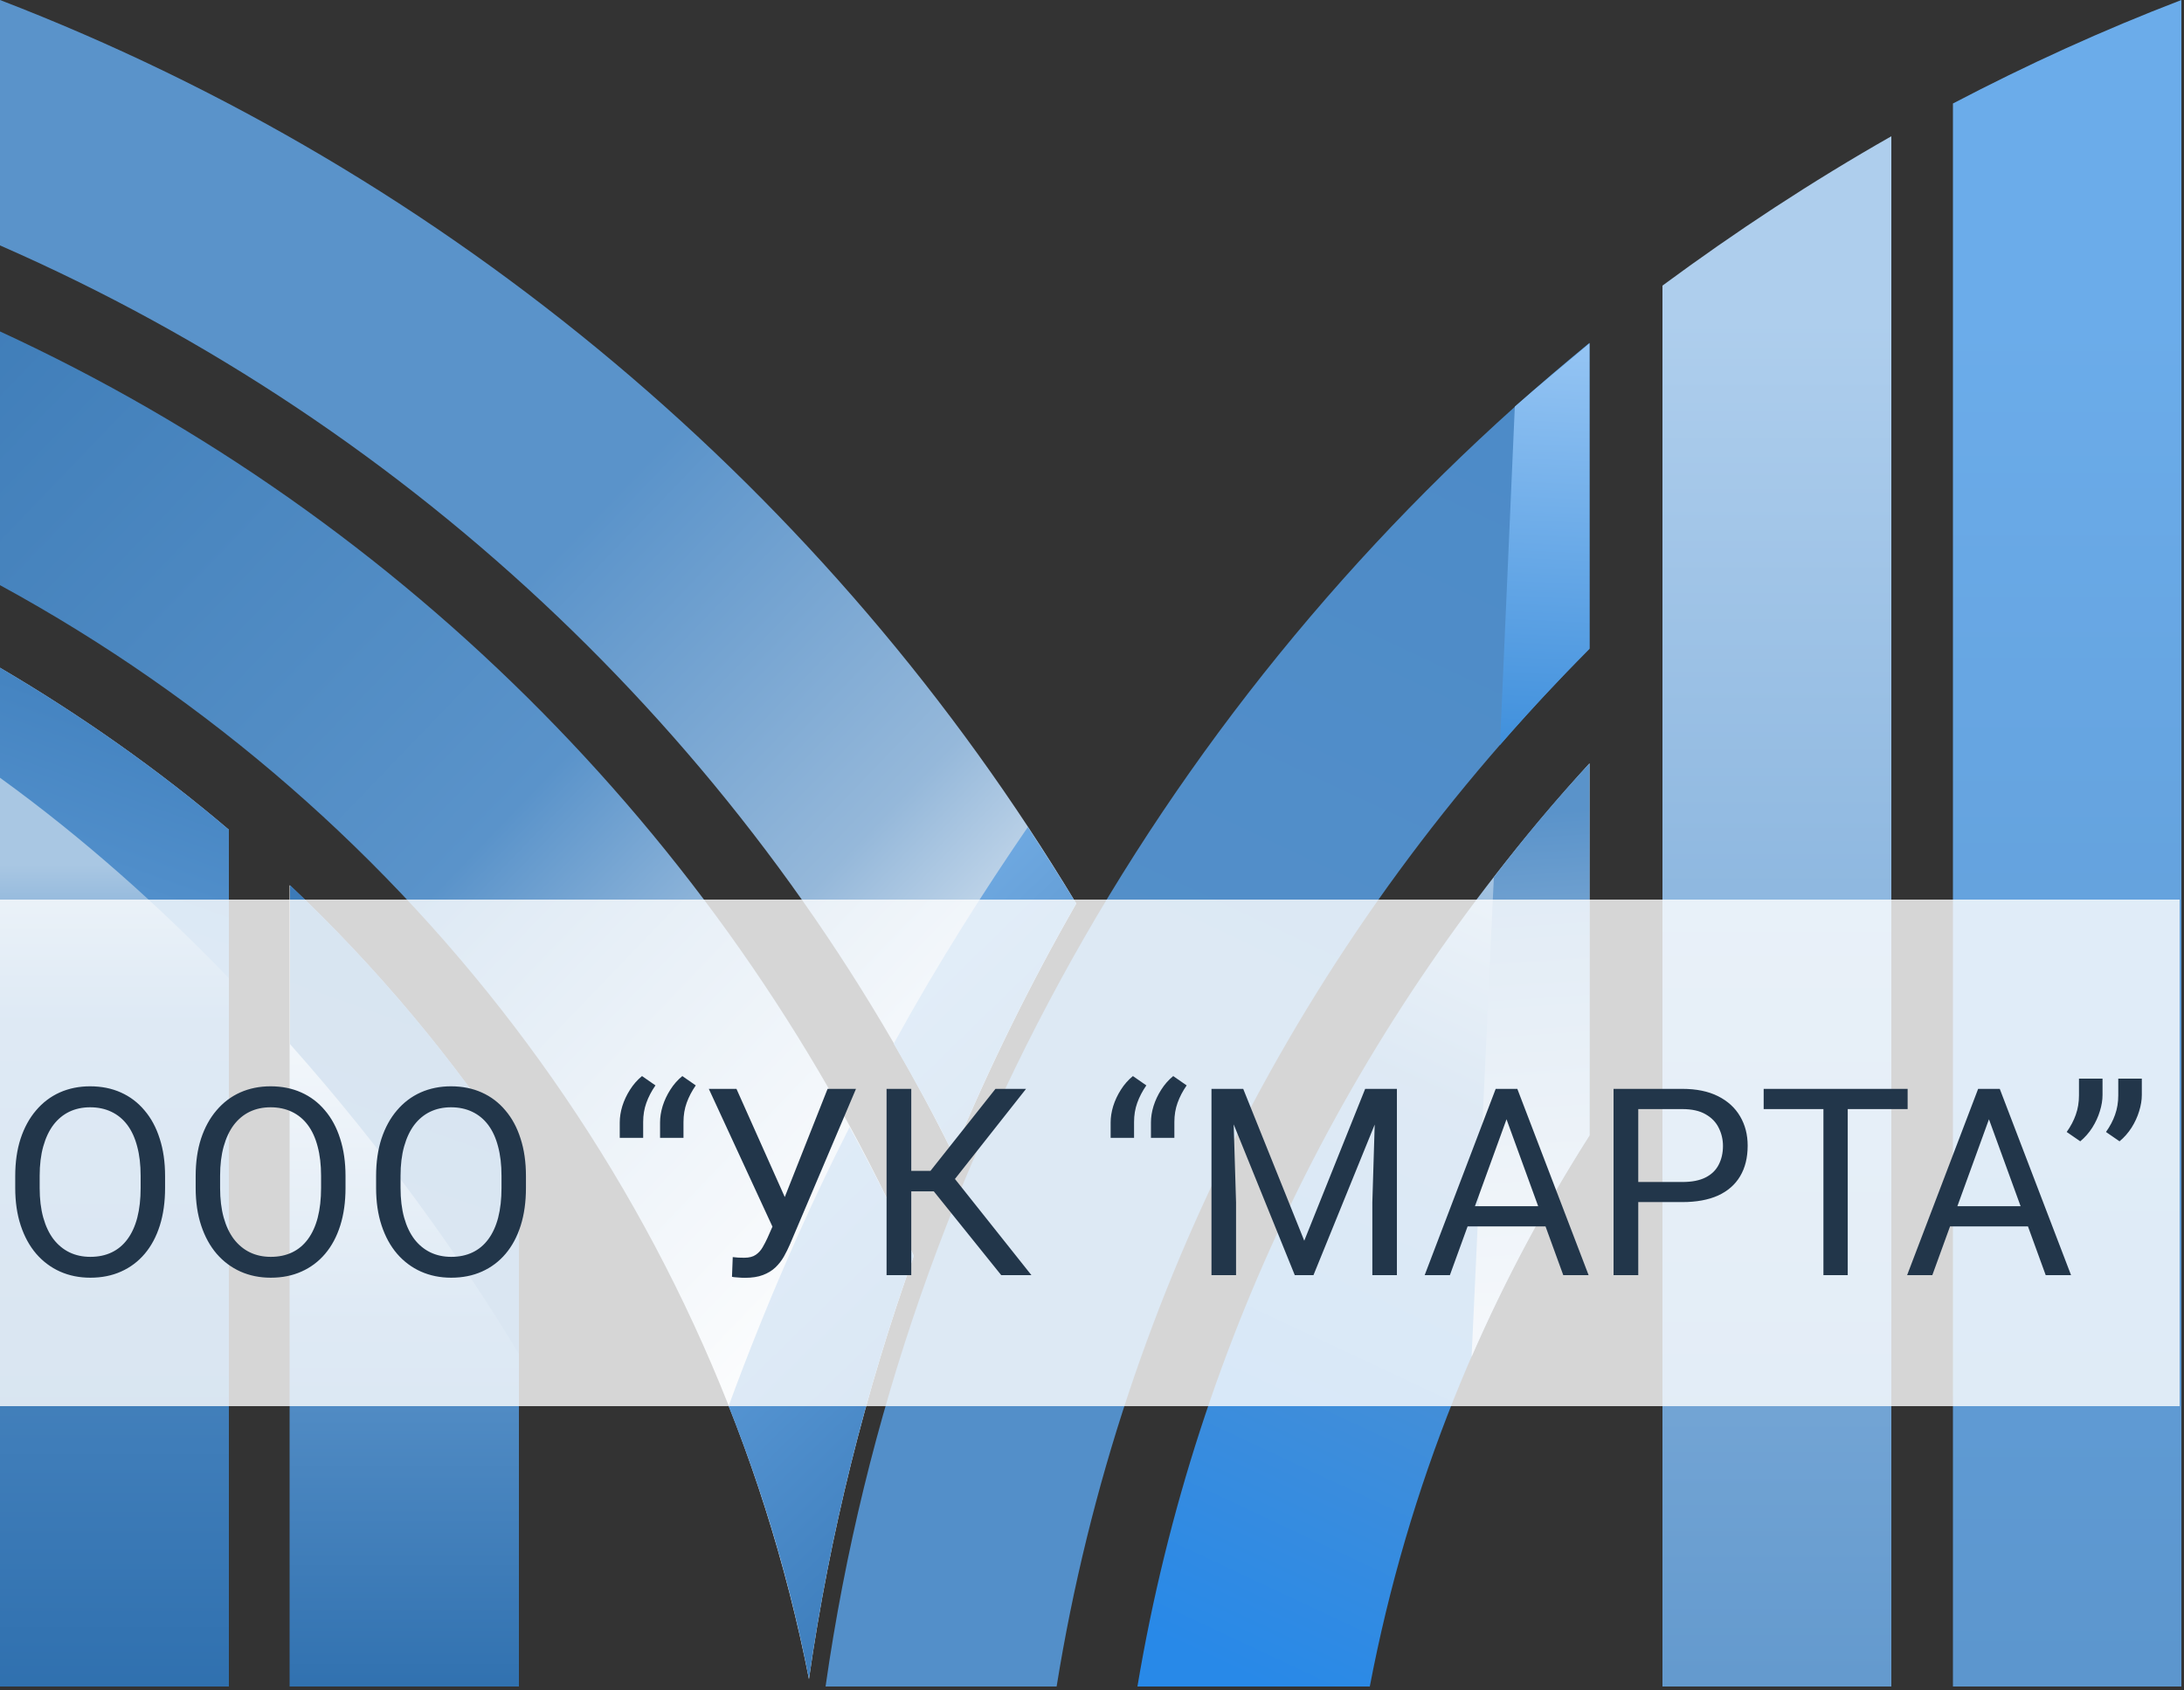 <svg width="500" height="387" viewBox="0 0 500 387" fill="none" xmlns="http://www.w3.org/2000/svg">
<rect x="0" y="0" width="500" height="387" fill="#333333" stroke="none"/>
<path d="M52.4 190V386.2H0V152.9C18.4 163.7 36.2 176.2 52.4 190Z" fill="url(#paint0_linear_127_9)"/>
<path d="M118.8 265.4V386.2H66.3V202.7C86.1 221.4 103.9 242.6 118.8 265.4Z" fill="url(#paint1_linear_127_9)"/>
<path d="M0 75.9V134C95.8 186.2 164.3 278.2 185.2 384.5C190 351 198.1 318.7 209.2 287.6C167.9 194.6 93 118.8 0 75.9Z" fill="url(#paint2_linear_127_9)"/>
<path d="M0 0V56.2C95.1 97.8 172.5 171.8 218.2 264.2C226.4 244.5 235.9 225.2 246.4 206.9C190 112.9 102.9 39.6 0 0Z" fill="url(#paint3_linear_127_9)"/>
<path d="M185.2 384.5C190 351 198.1 318.7 209.2 287.6C204.7 277.5 199.8 267.7 194.5 258.1C184.8 277.2 175.5 298.3 166.8 322C174.8 342 181 362.9 185.2 384.5Z" fill="url(#paint4_linear_127_9)"/>
<path d="M204.6 239C209.4 247.3 214 255.6 218.2 264.2C226.4 244.5 235.9 225.2 246.4 206.9C242.8 201 239.1 195.2 235.3 189.4C225.1 204.3 214.7 220.6 204.6 239Z" fill="url(#paint5_linear_127_9)"/>
<path d="M0 152.9V178.1C19.2 192 36.7 207.7 52.4 224V190C36.2 176.2 18.4 163.7 0 152.9Z" fill="url(#paint6_linear_127_9)"/>
<path d="M118.8 265.4C104 242.6 86.2 221.4 66.4 202.7V239.1C88.1 263.5 105.8 288.4 118.8 310.1V265.4Z" fill="url(#paint7_linear_127_9)"/>
<path d="M363.9 174.8V260C339.6 297.9 322.3 340.6 313.6 386.2H260.4C273.9 305.6 310.9 232.9 363.9 174.8Z" fill="url(#paint8_linear_127_9)"/>
<path d="M363.9 78.5V148.6C300.6 212 256.7 294.4 241.9 386.2H189C206.6 263 271.2 154.4 363.9 78.5Z" fill="url(#paint9_linear_127_9)"/>
<path d="M363.9 174.8V260C353.7 276.1 344.6 293 336.9 310.7L342 200.9C348.9 191.8 356.2 183.1 363.9 174.8Z" fill="url(#paint10_linear_127_9)"/>
<path d="M363.9 78.6V148.5C356.9 155.6 350 163 343.4 170.6L346.8 93.1C352.5 88.1 358.2 83.4 363.9 78.6Z" fill="url(#paint11_linear_127_9)"/>
<path d="M380.6 386.2H433C433 267.8 433 149.6 433 31.2C414.7 41.6 397.4 53 380.6 65.4C380.6 172.4 380.6 279.3 380.6 386.2Z" fill="url(#paint12_linear_127_9)"/>
<path d="M447.1 23.7V386.2H499.4V0C481.4 6.9 464.1 14.8 447.1 23.7Z" fill="url(#paint13_linear_127_9)"/>
<rect y="206" width="499" height="116" fill="white" fill-opacity="0.8"/>
<path d="M37.793 269.324V272.02C37.793 275.223 37.393 278.094 36.592 280.633C35.791 283.172 34.639 285.33 33.135 287.107C31.631 288.885 29.824 290.242 27.715 291.18C25.625 292.117 23.281 292.586 20.684 292.586C18.164 292.586 15.85 292.117 13.74 291.18C11.65 290.242 9.834 288.885 8.291 287.107C6.768 285.33 5.586 283.172 4.746 280.633C3.906 278.094 3.486 275.223 3.486 272.02V269.324C3.486 266.121 3.896 263.26 4.717 260.74C5.557 258.201 6.738 256.043 8.262 254.266C9.785 252.469 11.592 251.102 13.682 250.164C15.791 249.227 18.105 248.758 20.625 248.758C23.223 248.758 25.566 249.227 27.656 250.164C29.766 251.102 31.572 252.469 33.076 254.266C34.6 256.043 35.762 258.201 36.562 260.74C37.383 263.26 37.793 266.121 37.793 269.324ZM32.197 272.02V269.266C32.197 266.727 31.934 264.48 31.406 262.527C30.898 260.574 30.146 258.934 29.15 257.605C28.154 256.277 26.934 255.271 25.488 254.588C24.062 253.904 22.441 253.562 20.625 253.562C18.867 253.562 17.275 253.904 15.85 254.588C14.443 255.271 13.232 256.277 12.217 257.605C11.221 258.934 10.449 260.574 9.902 262.527C9.355 264.48 9.082 266.727 9.082 269.266V272.02C9.082 274.578 9.355 276.844 9.902 278.816C10.449 280.77 11.23 282.42 12.246 283.768C13.281 285.096 14.502 286.102 15.908 286.785C17.334 287.469 18.926 287.811 20.684 287.811C22.52 287.811 24.15 287.469 25.576 286.785C27.002 286.102 28.203 285.096 29.18 283.768C30.176 282.42 30.928 280.77 31.436 278.816C31.943 276.844 32.197 274.578 32.197 272.02ZM79.102 269.324V272.02C79.102 275.223 78.701 278.094 77.9 280.633C77.1 283.172 75.947 285.33 74.443 287.107C72.939 288.885 71.133 290.242 69.023 291.18C66.934 292.117 64.59 292.586 61.992 292.586C59.473 292.586 57.158 292.117 55.049 291.18C52.959 290.242 51.143 288.885 49.6 287.107C48.076 285.33 46.895 283.172 46.055 280.633C45.215 278.094 44.795 275.223 44.795 272.02V269.324C44.795 266.121 45.205 263.26 46.025 260.74C46.865 258.201 48.047 256.043 49.57 254.266C51.094 252.469 52.9 251.102 54.99 250.164C57.1 249.227 59.414 248.758 61.934 248.758C64.531 248.758 66.875 249.227 68.965 250.164C71.074 251.102 72.881 252.469 74.385 254.266C75.908 256.043 77.07 258.201 77.871 260.74C78.691 263.26 79.102 266.121 79.102 269.324ZM73.506 272.02V269.266C73.506 266.727 73.242 264.48 72.715 262.527C72.207 260.574 71.455 258.934 70.459 257.605C69.463 256.277 68.242 255.271 66.797 254.588C65.371 253.904 63.75 253.562 61.934 253.562C60.176 253.562 58.584 253.904 57.158 254.588C55.752 255.271 54.541 256.277 53.525 257.605C52.529 258.934 51.758 260.574 51.211 262.527C50.664 264.48 50.391 266.727 50.391 269.266V272.02C50.391 274.578 50.664 276.844 51.211 278.816C51.758 280.77 52.539 282.42 53.555 283.768C54.59 285.096 55.81 286.102 57.217 286.785C58.643 287.469 60.234 287.811 61.992 287.811C63.828 287.811 65.459 287.469 66.885 286.785C68.311 286.102 69.512 285.096 70.488 283.768C71.484 282.42 72.236 280.77 72.744 278.816C73.252 276.844 73.506 274.578 73.506 272.02ZM120.41 269.324V272.02C120.41 275.223 120.01 278.094 119.209 280.633C118.408 283.172 117.256 285.33 115.752 287.107C114.248 288.885 112.441 290.242 110.332 291.18C108.242 292.117 105.898 292.586 103.301 292.586C100.781 292.586 98.467 292.117 96.357 291.18C94.268 290.242 92.451 288.885 90.908 287.107C89.385 285.33 88.203 283.172 87.363 280.633C86.523 278.094 86.103 275.223 86.103 272.02V269.324C86.103 266.121 86.514 263.26 87.334 260.74C88.174 258.201 89.356 256.043 90.879 254.266C92.402 252.469 94.209 251.102 96.299 250.164C98.408 249.227 100.723 248.758 103.242 248.758C105.84 248.758 108.184 249.227 110.273 250.164C112.383 251.102 114.189 252.469 115.693 254.266C117.217 256.043 118.379 258.201 119.18 260.74C120 263.26 120.41 266.121 120.41 269.324ZM114.814 272.02V269.266C114.814 266.727 114.551 264.48 114.023 262.527C113.516 260.574 112.764 258.934 111.768 257.605C110.771 256.277 109.551 255.271 108.105 254.588C106.68 253.904 105.059 253.562 103.242 253.562C101.484 253.562 99.893 253.904 98.467 254.588C97.061 255.271 95.85 256.277 94.834 257.605C93.838 258.934 93.066 260.574 92.519 262.527C91.973 264.48 91.699 266.727 91.699 269.266V272.02C91.699 274.578 91.973 276.844 92.519 278.816C93.066 280.77 93.848 282.42 94.863 283.768C95.898 285.096 97.119 286.102 98.525 286.785C99.951 287.469 101.543 287.811 103.301 287.811C105.137 287.811 106.768 287.469 108.193 286.785C109.619 286.102 110.82 285.096 111.797 283.768C112.793 282.42 113.545 280.77 114.053 278.816C114.561 276.844 114.814 274.578 114.814 272.02ZM141.885 260.564V257.02C141.885 255.828 142.08 254.588 142.471 253.299C142.881 251.99 143.467 250.74 144.229 249.549C144.99 248.338 145.908 247.293 146.982 246.414L150.059 248.553C149.16 249.842 148.467 251.17 147.979 252.537C147.49 253.885 147.246 255.35 147.246 256.932V260.564H141.885ZM151.113 260.564V257.02C151.113 255.828 151.309 254.588 151.699 253.299C152.109 251.99 152.695 250.74 153.457 249.549C154.219 248.338 155.137 247.293 156.211 246.414L159.287 248.553C158.389 249.842 157.695 251.17 157.207 252.537C156.719 253.885 156.475 255.35 156.475 256.932V260.564H151.113ZM178.184 277.85L189.463 249.344H195.967L180.879 284.881C180.449 285.877 179.971 286.844 179.443 287.781C178.916 288.699 178.271 289.52 177.51 290.242C176.748 290.965 175.801 291.541 174.668 291.971C173.555 292.4 172.168 292.615 170.508 292.615C170.039 292.615 169.482 292.586 168.838 292.527C168.193 292.488 167.773 292.439 167.578 292.381L167.754 287.869C167.969 287.908 168.389 287.947 169.014 287.986C169.639 288.006 170.098 288.016 170.391 288.016C171.504 288.016 172.383 287.791 173.027 287.342C173.672 286.893 174.189 286.326 174.58 285.643C174.99 284.939 175.361 284.227 175.693 283.504L178.184 277.85ZM168.604 249.344L180.469 275.916L181.875 281.16L177.129 281.512L162.275 249.344H168.604ZM208.623 249.344V292H202.969V249.344H208.623ZM234.902 249.344L216.387 272.811H206.367L205.488 268.123H213.018L227.9 249.344H234.902ZM229.219 292L213.193 272.078L216.357 267.127L236.133 292H229.219ZM254.268 260.564V257.02C254.268 255.828 254.463 254.588 254.854 253.299C255.264 251.99 255.85 250.74 256.611 249.549C257.373 248.338 258.291 247.293 259.365 246.414L262.441 248.553C261.543 249.842 260.85 251.17 260.361 252.537C259.873 253.885 259.629 255.35 259.629 256.932V260.564H254.268ZM263.496 260.564V257.02C263.496 255.828 263.691 254.588 264.082 253.299C264.492 251.99 265.078 250.74 265.84 249.549C266.602 248.338 267.52 247.293 268.594 246.414L271.67 248.553C270.771 249.842 270.078 251.17 269.59 252.537C269.102 253.885 268.857 255.35 268.857 256.932V260.564H263.496ZM279.141 249.344H284.619L298.594 284.119L312.539 249.344H318.047L300.703 292H296.426L279.141 249.344ZM277.354 249.344H282.188L282.979 275.359V292H277.354V249.344ZM314.971 249.344H319.805V292H314.18V275.359L314.971 249.344ZM346.055 253.123L331.934 292H326.162L342.422 249.344H346.143L346.055 253.123ZM357.891 292L343.74 253.123L343.652 249.344H347.373L363.691 292H357.891ZM357.158 276.209V280.838H333.193V276.209H357.158ZM385.137 275.271H373.74V270.672H385.137C387.344 270.672 389.131 270.32 390.498 269.617C391.865 268.914 392.861 267.938 393.486 266.688C394.131 265.438 394.453 264.012 394.453 262.41C394.453 260.945 394.131 259.568 393.486 258.279C392.861 256.99 391.865 255.955 390.498 255.174C389.131 254.373 387.344 253.973 385.137 253.973H375.059V292H369.404V249.344H385.137C388.359 249.344 391.084 249.9 393.311 251.014C395.537 252.127 397.227 253.67 398.379 255.643C399.531 257.596 400.107 259.832 400.107 262.352C400.107 265.086 399.531 267.42 398.379 269.354C397.227 271.287 395.537 272.762 393.311 273.777C391.084 274.773 388.359 275.271 385.137 275.271ZM423.018 249.344V292H417.451V249.344H423.018ZM436.729 249.344V253.973H403.77V249.344H436.729ZM456.504 253.123L442.383 292H436.611L452.871 249.344H456.592L456.504 253.123ZM468.34 292L454.189 253.123L454.102 249.344H457.822L474.141 292H468.34ZM467.607 276.209V280.838H443.643V276.209H467.607ZM481.348 247V250.75C481.348 251.922 481.143 253.162 480.732 254.471C480.342 255.76 479.766 257.01 479.004 258.221C478.242 259.412 477.324 260.457 476.25 261.355L473.145 259.217C474.062 257.928 474.756 256.609 475.225 255.262C475.713 253.895 475.957 252.42 475.957 250.838V247H481.348ZM490.342 247V250.75C490.342 251.922 490.137 253.162 489.727 254.471C489.336 255.76 488.76 257.01 487.998 258.221C487.236 259.412 486.318 260.457 485.244 261.355L482.139 259.217C483.057 257.928 483.75 256.609 484.219 255.262C484.707 253.895 484.951 252.42 484.951 250.838V247H490.342Z" fill="#22364A"/>
<defs>
<linearGradient id="paint0_linear_127_9" x1="26.207" y1="197.963" x2="26.207" y2="392.363" gradientUnits="userSpaceOnUse">
<stop stop-color="#A9C7E3"/>
<stop offset="0.185" stop-color="#5A93CA"/>
<stop offset="1" stop-color="#2E6FAE"/>
</linearGradient>
<linearGradient id="paint1_linear_127_9" x1="92.546" y1="197.962" x2="92.546" y2="392.364" gradientUnits="userSpaceOnUse">
<stop stop-color="white"/>
<stop offset="0.535" stop-color="#5A93CA"/>
<stop offset="1" stop-color="#2E6FAE"/>
</linearGradient>
<linearGradient id="paint2_linear_127_9" x1="194.057" y1="311.532" x2="-108.277" y2="21.054" gradientUnits="userSpaceOnUse">
<stop stop-color="#FAFAFA"/>
<stop offset="0.34" stop-color="#5A93CA"/>
<stop offset="0.47" stop-color="#518CC4"/>
<stop offset="1" stop-color="#2E6FAE"/>
</linearGradient>
<linearGradient id="paint3_linear_127_9" x1="255.908" y1="247.157" x2="-46.425" y2="-43.32" gradientUnits="userSpaceOnUse">
<stop stop-color="white"/>
<stop offset="0.192" stop-color="#95B8DA"/>
<stop offset="0.42" stop-color="#5A93CA"/>
</linearGradient>
<linearGradient id="paint4_linear_127_9" x1="130.514" y1="260.164" x2="246.641" y2="379.758" gradientUnits="userSpaceOnUse">
<stop stop-color="#6FADEA"/>
<stop offset="1" stop-color="#2E6FAE"/>
</linearGradient>
<linearGradient id="paint5_linear_127_9" x1="196.718" y1="195.88" x2="312.846" y2="315.473" gradientUnits="userSpaceOnUse">
<stop stop-color="#77B2EB"/>
<stop offset="0.42" stop-color="#5A93CA"/>
</linearGradient>
<linearGradient id="paint6_linear_127_9" x1="-0.229" y1="262.181" x2="56.967" y2="102.724" gradientUnits="userSpaceOnUse">
<stop stop-color="#67A3DD"/>
<stop offset="1" stop-color="#2E6FAE"/>
</linearGradient>
<linearGradient id="paint7_linear_127_9" x1="80.137" y1="291.009" x2="137.334" y2="131.551" gradientUnits="userSpaceOnUse">
<stop stop-color="#4784C0"/>
<stop offset="1" stop-color="#2E6FAE"/>
</linearGradient>
<linearGradient id="paint8_linear_127_9" x1="280.545" y1="382.074" x2="400.138" y2="127.29" gradientUnits="userSpaceOnUse">
<stop stop-color="#2889E8"/>
<stop offset="0.5" stop-color="#5A93CA"/>
<stop offset="0.879" stop-color="white"/>
</linearGradient>
<linearGradient id="paint9_linear_127_9" x1="223.592" y1="355.341" x2="343.186" y2="100.556" gradientUnits="userSpaceOnUse">
<stop offset="0.5" stop-color="#538FC9"/>
<stop offset="1" stop-color="#4D8BC8"/>
</linearGradient>
<linearGradient id="paint10_linear_127_9" x1="350" y1="303" x2="337" y2="107.5" gradientUnits="userSpaceOnUse">
<stop stop-color="#CAD9E9"/>
<stop offset="0.595" stop-color="#5A93CA"/>
<stop offset="1" stop-color="#5A93CA"/>
</linearGradient>
<linearGradient id="paint11_linear_127_9" x1="364" y1="47.5" x2="358" y2="176.5" gradientUnits="userSpaceOnUse">
<stop offset="0.009" stop-color="#B1D6FB"/>
<stop offset="1" stop-color="#3B8DDB"/>
</linearGradient>
<linearGradient id="paint12_linear_127_9" x1="406.854" y1="73.27" x2="406.854" y2="425.117" gradientUnits="userSpaceOnUse">
<stop stop-color="#AECEED"/>
<stop offset="1" stop-color="#5A93CA"/>
</linearGradient>
<linearGradient id="paint13_linear_127_9" x1="473.268" y1="73.27" x2="473.268" y2="425.116" gradientUnits="userSpaceOnUse">
<stop stop-color="#6BACEA"/>
<stop offset="1" stop-color="#5A93CA"/>
</linearGradient>
</defs>
</svg>
